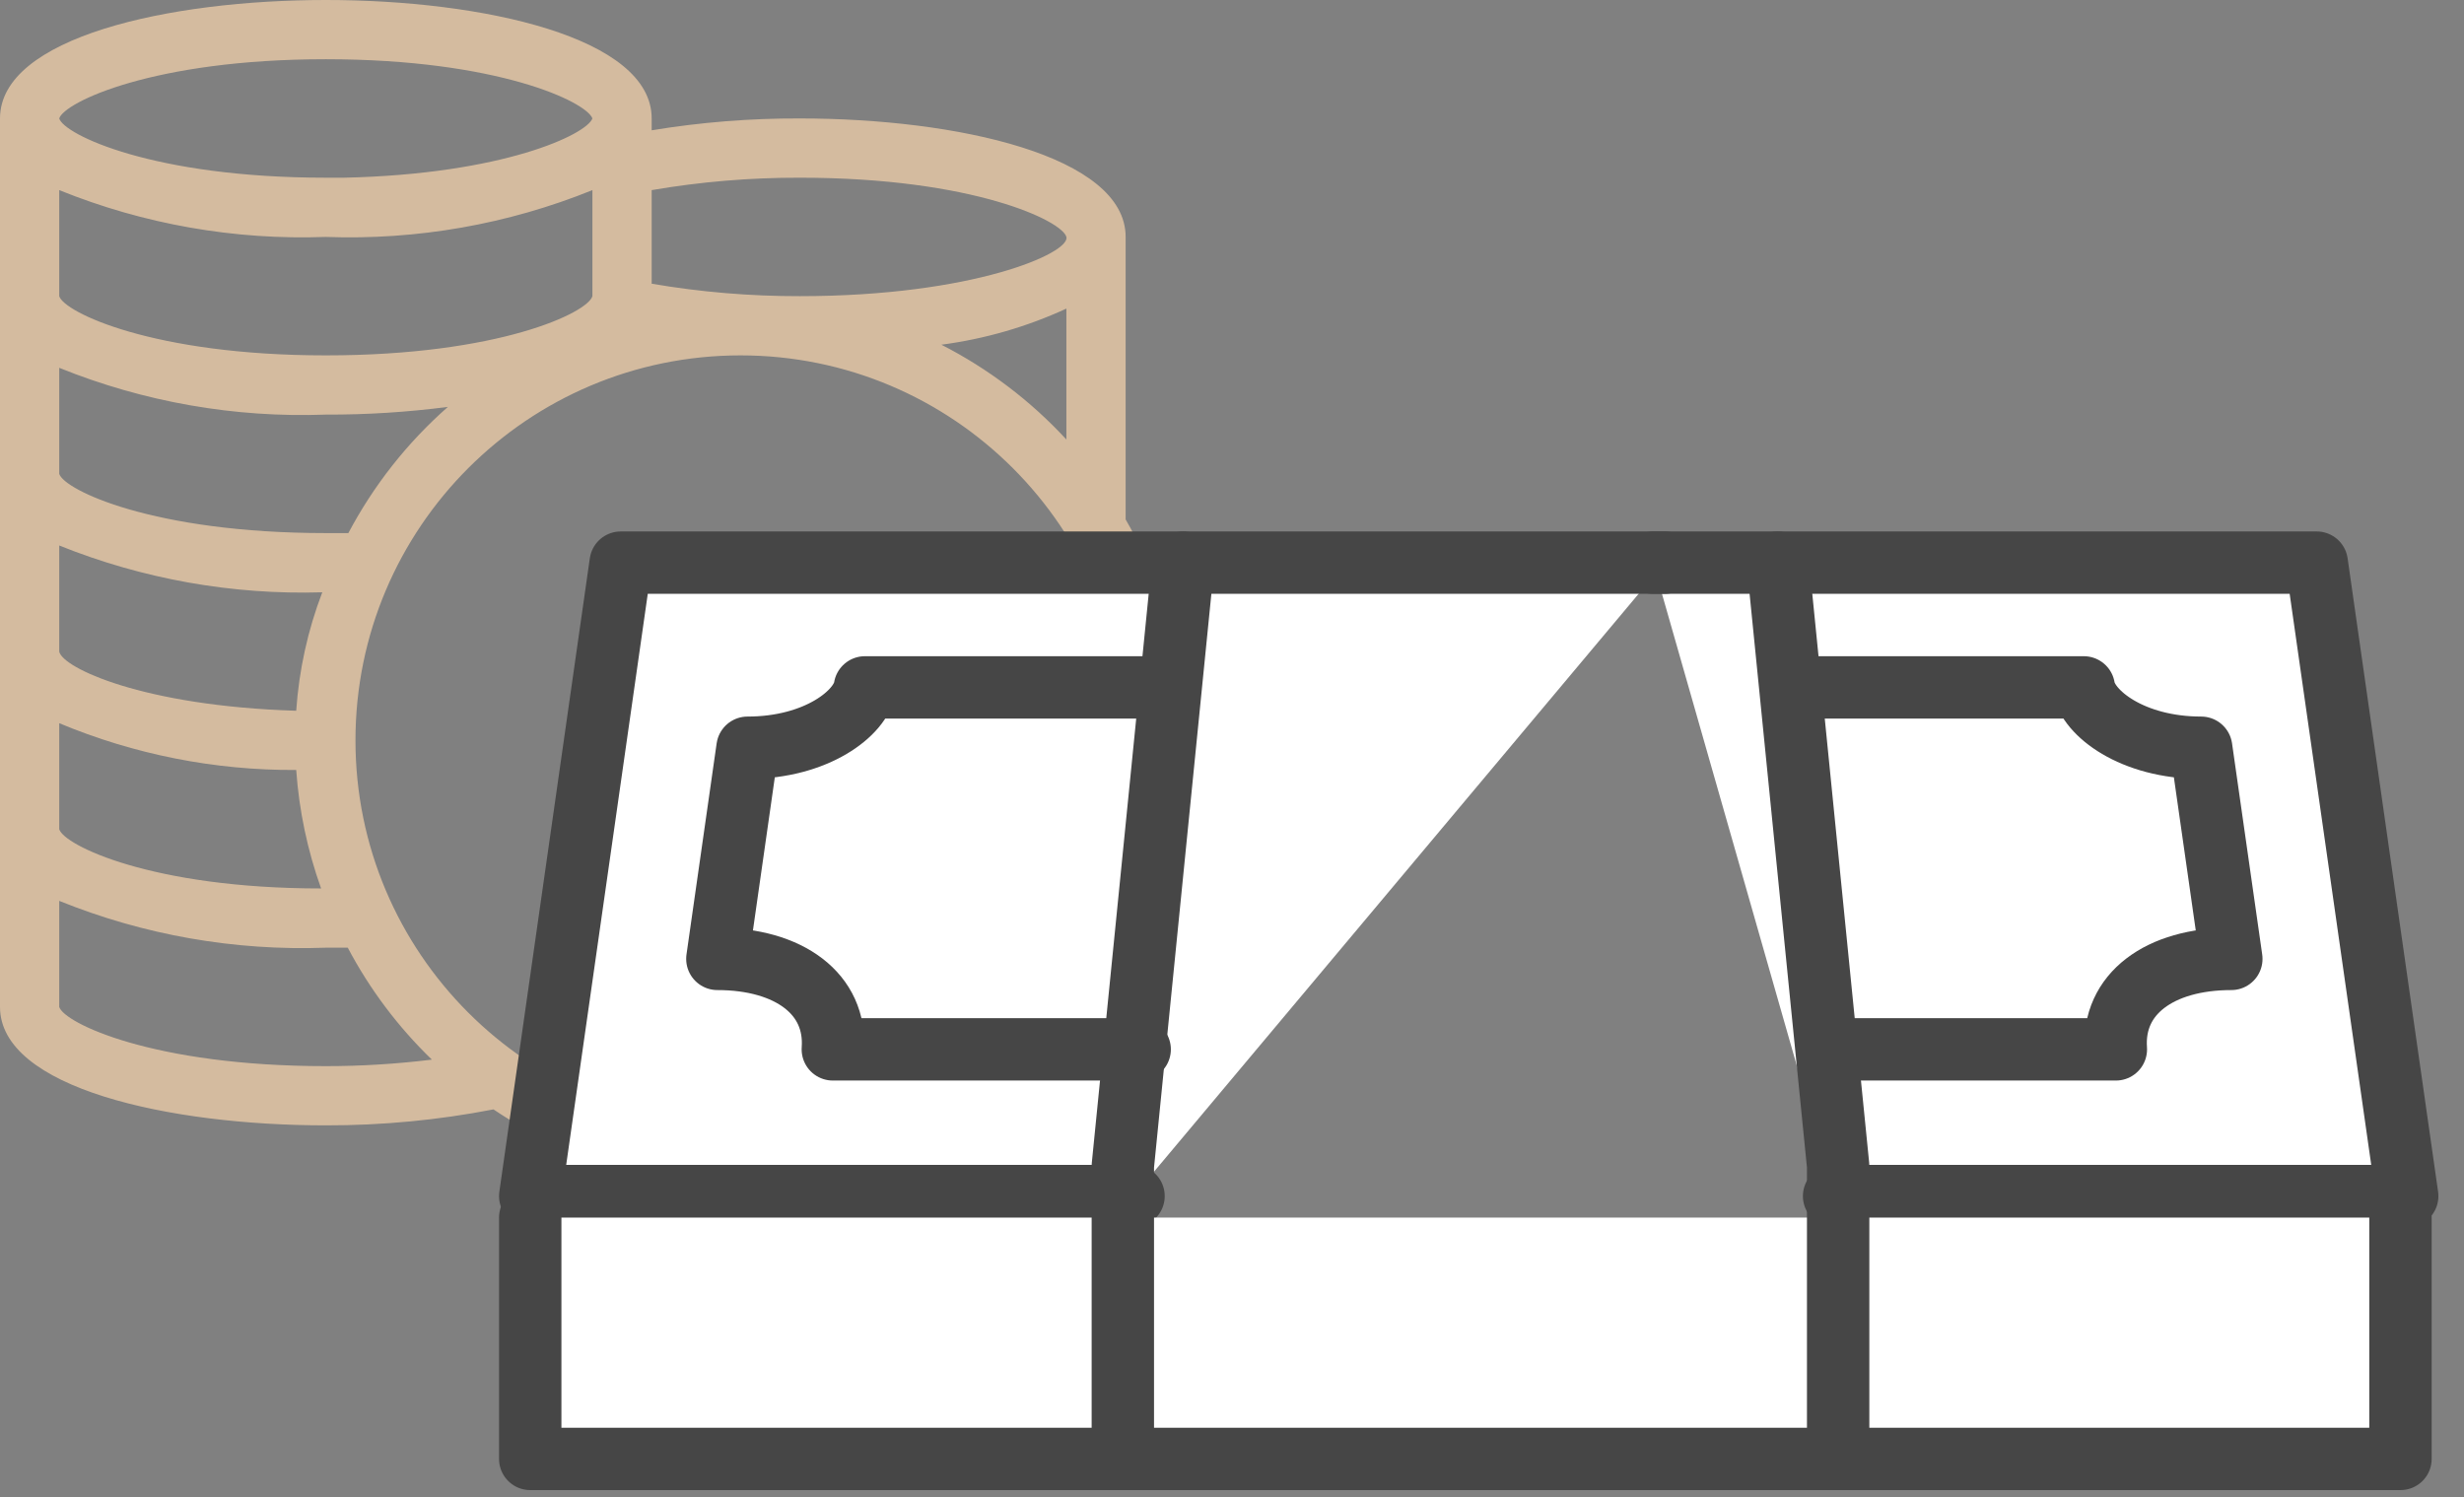 
<svg width="79px" height="48px" viewBox="0 0 79 48" version="1.1" xmlns="http://www.w3.org/2000/svg" xmlns:xlink="http://www.w3.org/1999/xlink">
    <rect x="0" y="0" width="79" height="48" fill="#808080" stroke="none"/>
    <g id="Page-1" stroke="none" stroke-width="1" fill="none" fill-rule="evenodd">
        <g id="Group-23">
            <g id="growth-icon" transform="translate(17, 18)"></g>
            <g id="iconfinder_cash_3827994" fill="#D4BB9F" fill-rule="nonzero">
                <path d="M36.09,16.656 L36.09,7.597 C36.09,4.995 30.676,3.798 25.643,3.798 C24.052,3.792 22.463,3.919 20.894,4.178 L20.894,3.798 C20.894,1.196 15.481,0 10.447,0 C5.413,0 0,1.196 0,3.798 L0,32.286 C0,34.888 5.413,36.084 10.447,36.084 C12.251,36.087 14.051,35.916 15.822,35.572 C21.316,39.273 28.638,38.693 33.481,34.174 C38.323,29.654 39.405,22.39 36.09,16.656 Z M30.182,11.053 C31.569,10.87 32.92,10.48 34.19,9.895 L34.19,14.092 C33.044,12.851 31.687,11.822 30.182,11.053 Z M10.447,7.597 C13.37,7.704 16.283,7.193 18.994,6.096 L18.994,9.496 C18.843,10.028 15.993,11.395 10.447,11.395 C4.901,11.395 2.051,10.009 1.899,9.496 L1.899,6.096 C4.611,7.193 7.524,7.704 10.447,7.597 Z M10.333,18.992 C9.867,20.209 9.586,21.489 9.497,22.79 C4.559,22.638 1.994,21.404 1.899,20.891 L1.899,17.491 C4.577,18.568 7.448,19.079 10.333,18.992 Z M1.899,26.588 L1.899,23.189 C4.306,24.194 6.89,24.704 9.497,24.689 C9.588,25.986 9.857,27.264 10.295,28.488 C4.863,28.488 2.051,27.101 1.899,26.588 Z M11.169,17.093 L10.447,17.093 C4.901,17.093 2.051,15.706 1.899,15.193 L1.899,11.794 C4.611,12.89 7.524,13.402 10.447,13.294 C11.755,13.299 13.062,13.216 14.36,13.047 C13.06,14.191 11.979,15.562 11.169,17.093 Z M25.643,5.698 C31.208,5.698 34.057,7.084 34.19,7.597 C34.323,8.109 31.208,9.496 25.643,9.496 C24.051,9.499 22.462,9.366 20.894,9.097 L20.894,6.096 C22.462,5.827 24.051,5.694 25.643,5.698 Z M10.447,1.899 C15.955,1.899 18.805,3.267 18.994,3.798 C18.805,4.311 16.145,5.584 11.036,5.698 L10.447,5.698 C4.901,5.698 2.051,4.311 1.899,3.798 C2.051,3.286 4.901,1.899 10.447,1.899 Z M10.447,34.185 C4.901,34.185 2.051,32.799 1.899,32.286 L1.899,28.886 C4.611,29.983 7.524,30.494 10.447,30.387 L11.15,30.387 C11.853,31.718 12.764,32.93 13.847,33.976 C12.719,34.115 11.584,34.185 10.447,34.185 Z M23.743,36.084 C16.924,36.084 11.397,30.557 11.397,23.74 C11.397,16.922 16.924,11.395 23.743,11.395 C30.562,11.395 36.09,16.922 36.09,23.74 C36.079,30.553 30.558,36.074 23.743,36.084 Z" id="Shape"></path>
            </g>
            <polyline id="Path" stroke="#464646" stroke-width="2" fill="#FFFFFF" stroke-linecap="round" stroke-linejoin="round" points="53 18.041 74.278 18.041 77.179 38.352 58.804 38.352"></polyline>
            <polyline id="Path" stroke="#464646" stroke-width="2" fill="#FFFFFF" stroke-linecap="round" stroke-linejoin="round" points="36.343 38.352 17 38.352 19.901 18.041 53.375 18.041"></polyline>
            <path d="M36.54,33.647 L26.702,33.647 C26.829,31.867 25.298,30.746 23,30.746 L23.967,23.976 C26.189,23.976 27.605,22.855 27.73,22.041 L37.507,22.041" id="Path" stroke="#464646" stroke-width="2" fill="#FFFFFF" stroke-linecap="round" stroke-linejoin="round"></path>
            <path d="M58.967,33.647 L67.838,33.647 C67.711,31.867 69.242,30.746 71.54,30.746 L70.573,23.976 C68.352,23.976 66.936,22.855 66.81,22.041 L58,22.041" id="Path" stroke="#464646" stroke-width="2" fill="#FFFFFF" stroke-linecap="round" stroke-linejoin="round"></path>
            <polyline id="Path" stroke="#464646" stroke-width="2" fill="#FFFFFF" stroke-linecap="round" stroke-linejoin="round" points="17 39.041 17 46.779 76.963 46.779 76.963 39.041"></polyline>
            <polyline id="Path" stroke="#464646" stroke-width="2" fill="#FFFFFF" stroke-linecap="round" stroke-linejoin="round" points="37.934 18.041 36 37.385 36 46.089"></polyline>
            <polyline id="Path" stroke="#464646" stroke-width="2" fill="#FFFFFF" stroke-linecap="round" stroke-linejoin="round" points="57 18.041 58.934 37.385 58.934 46.089"></polyline>
        </g>
    </g>
</svg>